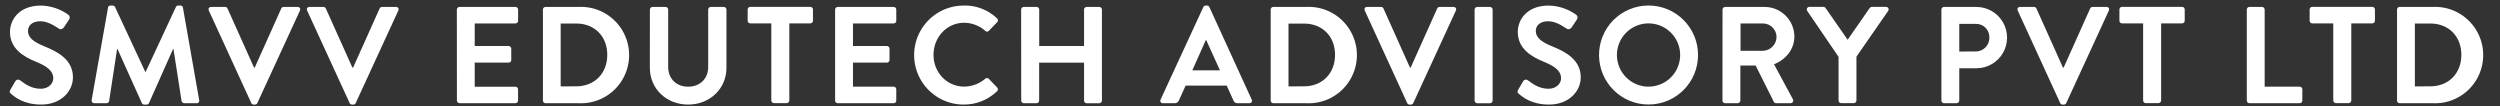 <svg width="141" height="6" viewBox="0 0 141 6" fill="none" xmlns="http://www.w3.org/2000/svg">
<rect x="0" y="0" width="141" height="6" fill="#333333" stroke="none"/>
<path d="M0.625 5.293C0.547 5.231 0.517 5.184 0.587 5.06L0.866 4.58C0.891 4.535 0.935 4.503 0.985 4.493C1.036 4.482 1.088 4.494 1.13 4.525C1.447 4.766 1.796 5.006 2.3 5.006C2.703 5.006 3.005 4.743 3.005 4.408C3.005 4.014 2.671 3.742 2.02 3.479C1.291 3.184 0.563 2.718 0.563 1.803C0.563 1.113 1.074 0.314 2.307 0.314C2.865 0.325 3.406 0.507 3.858 0.834C3.938 0.894 3.958 1.006 3.904 1.09L3.61 1.532C3.548 1.625 3.432 1.687 3.338 1.625C3.005 1.415 2.687 1.199 2.261 1.199C1.818 1.199 1.578 1.446 1.578 1.742C1.578 2.106 1.865 2.354 2.493 2.61C3.246 2.912 4.114 3.362 4.114 4.362C4.114 5.161 3.424 5.898 2.33 5.898C1.354 5.898 0.851 5.487 0.625 5.293Z" fill="white"/>
<path d="M6.093 0.431C6.1 0.361 6.161 0.309 6.232 0.314H6.357C6.412 0.312 6.463 0.343 6.487 0.392L8.193 4.052H8.216L9.922 0.392C9.945 0.341 9.998 0.31 10.054 0.314H10.178C10.248 0.309 10.31 0.361 10.318 0.431L11.233 5.642C11.248 5.685 11.24 5.733 11.212 5.769C11.183 5.805 11.139 5.825 11.093 5.82H10.388C10.32 5.815 10.262 5.769 10.241 5.704L9.784 2.765H9.761L8.403 5.812C8.383 5.867 8.329 5.902 8.271 5.898H8.132C8.075 5.899 8.022 5.865 8 5.812L6.627 2.765H6.604L6.154 5.704C6.14 5.769 6.083 5.817 6.015 5.82H5.317C5.271 5.823 5.227 5.804 5.198 5.769C5.168 5.734 5.158 5.687 5.169 5.642L6.093 0.431Z" fill="white"/>
<path d="M11.777 0.593C11.753 0.549 11.755 0.495 11.783 0.453C11.81 0.411 11.859 0.387 11.909 0.392H12.7C12.757 0.391 12.809 0.425 12.831 0.477L14.328 3.812H14.367L15.864 0.477C15.886 0.425 15.938 0.391 15.995 0.392H16.786C16.837 0.387 16.885 0.411 16.912 0.453C16.94 0.495 16.942 0.549 16.918 0.593L14.514 5.812C14.492 5.865 14.44 5.899 14.382 5.898H14.305C14.248 5.899 14.195 5.865 14.173 5.812L11.777 0.593Z" fill="white"/>
<path d="M17.321 0.593C17.297 0.549 17.3 0.495 17.327 0.453C17.355 0.411 17.403 0.387 17.453 0.392H18.245C18.302 0.391 18.353 0.425 18.376 0.477L19.875 3.812H19.915L21.411 0.477C21.434 0.425 21.486 0.391 21.543 0.392H22.334C22.384 0.387 22.432 0.411 22.46 0.453C22.487 0.495 22.489 0.549 22.466 0.593L20.062 5.812C20.04 5.865 19.987 5.899 19.93 5.898H19.852C19.795 5.899 19.743 5.865 19.72 5.812L17.321 0.593Z" fill="white"/>
<path d="M25.766 0.539C25.766 0.499 25.782 0.461 25.811 0.433C25.84 0.405 25.878 0.39 25.918 0.392H29.073C29.113 0.391 29.15 0.407 29.178 0.434C29.206 0.462 29.221 0.5 29.221 0.539V1.175C29.221 1.214 29.206 1.252 29.178 1.28C29.15 1.307 29.113 1.323 29.073 1.322H26.774V2.594H28.688C28.768 2.597 28.832 2.661 28.835 2.741V3.385C28.835 3.424 28.82 3.462 28.792 3.489C28.764 3.517 28.727 3.532 28.688 3.532H26.774V4.89H29.069C29.109 4.889 29.146 4.905 29.174 4.932C29.202 4.96 29.218 4.997 29.218 5.037V5.672C29.218 5.754 29.151 5.82 29.069 5.82H25.918C25.836 5.82 25.77 5.754 25.77 5.672L25.766 0.539Z" fill="white"/>
<path fill-rule="evenodd" clip-rule="evenodd" d="M30.76 0.392C30.682 0.395 30.62 0.46 30.621 0.539V5.672C30.62 5.751 30.682 5.816 30.76 5.82H32.598C33.608 5.882 34.568 5.378 35.091 4.513C35.614 3.648 35.614 2.564 35.091 1.699C34.568 0.834 33.608 0.33 32.598 0.392H30.76ZM34.25 3.094C34.25 4.156 33.513 4.869 32.506 4.869L31.622 4.874V1.326H32.506C33.513 1.326 34.25 2.031 34.25 3.094Z" fill="white"/>
<path d="M36.654 0.539C36.657 0.459 36.721 0.394 36.801 0.392H37.538C37.62 0.392 37.685 0.457 37.685 0.539V3.773C37.685 4.432 38.136 4.889 38.81 4.889C39.485 4.889 39.942 4.432 39.942 3.782V0.539C39.942 0.5 39.958 0.462 39.985 0.434C40.013 0.407 40.05 0.391 40.09 0.392H40.824C40.904 0.394 40.969 0.458 40.972 0.539V3.827C40.972 5.005 40.033 5.898 38.808 5.898C37.584 5.898 36.652 5.005 36.652 3.827L36.654 0.539Z" fill="white"/>
<path d="M43.502 1.318H42.315C42.276 1.319 42.239 1.303 42.211 1.276C42.183 1.248 42.168 1.21 42.168 1.171V0.535C42.168 0.496 42.183 0.458 42.211 0.43C42.239 0.403 42.276 0.387 42.315 0.388H45.704C45.743 0.388 45.781 0.403 45.808 0.431C45.836 0.458 45.851 0.496 45.851 0.535V1.171C45.851 1.21 45.836 1.248 45.808 1.275C45.781 1.303 45.743 1.318 45.704 1.318H44.518V5.668C44.515 5.749 44.45 5.813 44.37 5.816H43.649C43.568 5.813 43.504 5.748 43.502 5.668V1.318Z" fill="white"/>
<path d="M47.1 0.539C47.1 0.5 47.115 0.462 47.143 0.434C47.17 0.407 47.208 0.391 47.247 0.392H50.404C50.443 0.391 50.48 0.407 50.508 0.434C50.535 0.462 50.551 0.5 50.55 0.539V1.175C50.551 1.214 50.535 1.252 50.508 1.279C50.48 1.307 50.443 1.322 50.404 1.322H48.108V2.594H50.022C50.102 2.597 50.166 2.661 50.169 2.741V3.385C50.169 3.424 50.154 3.461 50.126 3.489C50.098 3.517 50.061 3.532 50.022 3.532H48.108V4.889H50.404C50.443 4.889 50.48 4.905 50.508 4.932C50.535 4.96 50.551 4.997 50.55 5.037V5.672C50.551 5.711 50.535 5.749 50.508 5.777C50.48 5.804 50.443 5.82 50.404 5.82H47.247C47.208 5.82 47.17 5.804 47.143 5.777C47.115 5.749 47.1 5.711 47.1 5.672V0.539Z" fill="white"/>
<path d="M54.35 0.311C55.049 0.292 55.727 0.553 56.233 1.035C56.265 1.061 56.285 1.101 56.286 1.142C56.287 1.184 56.27 1.224 56.24 1.253L55.767 1.741C55.744 1.77 55.708 1.787 55.67 1.787C55.633 1.787 55.597 1.77 55.573 1.741C55.243 1.45 54.819 1.287 54.379 1.283C53.387 1.283 52.649 2.113 52.649 3.096C52.649 4.079 53.394 4.886 54.387 4.886C54.821 4.88 55.238 4.722 55.568 4.44C55.623 4.39 55.707 4.39 55.763 4.44L56.243 4.937C56.269 4.966 56.283 5.004 56.281 5.043C56.279 5.082 56.262 5.119 56.233 5.145C55.729 5.635 55.051 5.905 54.348 5.898C53.351 5.898 52.429 5.365 51.931 4.502C51.432 3.638 51.432 2.574 51.931 1.71C52.429 0.846 53.351 0.314 54.348 0.314L54.35 0.311Z" fill="white"/>
<path d="M57.592 0.539C57.595 0.457 57.662 0.392 57.743 0.392H58.465C58.504 0.391 58.541 0.407 58.569 0.434C58.596 0.462 58.612 0.5 58.612 0.539V2.594H61.141V0.539C61.14 0.5 61.156 0.462 61.183 0.434C61.211 0.407 61.248 0.391 61.288 0.392H62.001C62.081 0.394 62.146 0.458 62.149 0.539V5.675C62.146 5.755 62.081 5.82 62.001 5.823H61.288C61.248 5.823 61.211 5.807 61.183 5.78C61.156 5.752 61.14 5.714 61.141 5.675V3.534H58.608V5.674C58.608 5.713 58.593 5.751 58.565 5.779C58.537 5.806 58.5 5.822 58.461 5.822H57.743C57.663 5.819 57.599 5.754 57.596 5.674L57.592 0.539Z" fill="white"/>
<path fill-rule="evenodd" clip-rule="evenodd" d="M67.867 0.4L65.456 5.619C65.431 5.663 65.433 5.718 65.461 5.76C65.489 5.802 65.539 5.826 65.589 5.82H66.264C66.365 5.822 66.455 5.76 66.489 5.665L66.869 4.827H69.186L69.565 5.665C69.596 5.762 69.689 5.826 69.791 5.82H70.465C70.515 5.824 70.563 5.801 70.591 5.759C70.618 5.717 70.62 5.663 70.597 5.619L68.209 0.4C68.188 0.345 68.135 0.311 68.077 0.314H67.999C67.942 0.313 67.889 0.347 67.867 0.4ZM68.03 2.261L68.806 3.966H67.247L68.007 2.261H68.03Z" fill="white"/>
<path fill-rule="evenodd" clip-rule="evenodd" d="M71.807 0.392C71.728 0.395 71.666 0.46 71.667 0.539V5.672C71.666 5.751 71.728 5.816 71.807 5.82H73.645C74.654 5.882 75.614 5.378 76.137 4.513C76.661 3.648 76.661 2.564 76.137 1.699C75.614 0.834 74.654 0.33 73.645 0.392H71.807ZM75.297 3.094C75.297 4.156 74.559 4.869 73.551 4.869L72.671 4.874V1.33H73.555C74.563 1.33 75.297 2.031 75.297 3.094Z" fill="white"/>
<path d="M76.972 0.593C76.948 0.549 76.95 0.495 76.978 0.453C77.005 0.411 77.053 0.387 77.104 0.392H77.894C77.951 0.391 78.004 0.424 78.026 0.477L79.523 3.812H79.562L81.059 0.477C81.081 0.424 81.133 0.391 81.191 0.392H81.981C82.031 0.387 82.079 0.411 82.107 0.453C82.135 0.495 82.137 0.549 82.113 0.593L79.709 5.812C79.687 5.865 79.635 5.899 79.577 5.898H79.498C79.44 5.899 79.388 5.865 79.366 5.812L76.972 0.593Z" fill="white"/>
<path d="M83.168 0.539C83.17 0.459 83.234 0.394 83.315 0.392H84.036C84.116 0.394 84.181 0.458 84.184 0.539V5.675C84.181 5.755 84.116 5.82 84.036 5.823H83.315C83.234 5.82 83.17 5.755 83.168 5.675L83.168 0.539Z" fill="white"/>
<path d="M85.665 5.293C85.588 5.231 85.556 5.184 85.626 5.06L85.905 4.58C85.931 4.535 85.974 4.504 86.025 4.493C86.075 4.483 86.127 4.495 86.169 4.525C86.487 4.766 86.835 5.006 87.34 5.006C87.743 5.006 88.045 4.743 88.045 4.408C88.045 4.014 87.712 3.742 87.06 3.479C86.332 3.184 85.603 2.718 85.603 1.803C85.603 1.113 86.114 0.314 87.347 0.314C87.905 0.325 88.446 0.507 88.898 0.834C88.978 0.894 88.998 1.006 88.944 1.09L88.65 1.532C88.588 1.625 88.472 1.687 88.378 1.625C88.045 1.415 87.728 1.199 87.301 1.199C86.859 1.199 86.619 1.446 86.619 1.742C86.619 2.106 86.905 2.354 87.533 2.61C88.286 2.912 89.154 3.362 89.154 4.362C89.154 5.161 88.464 5.898 87.37 5.898C86.393 5.898 85.89 5.487 85.665 5.293Z" fill="white"/>
<path fill-rule="evenodd" clip-rule="evenodd" d="M95.77 3.095C95.765 1.553 94.512 0.307 92.97 0.311C92.229 0.312 91.519 0.608 90.997 1.133C90.474 1.658 90.183 2.37 90.186 3.111C90.191 4.653 91.444 5.899 92.986 5.895C94.528 5.89 95.774 4.637 95.77 3.095ZM94.624 3.789C94.346 4.456 93.693 4.89 92.97 4.886V4.889C91.991 4.883 91.199 4.09 91.194 3.111C91.191 2.388 91.624 1.735 92.292 1.457C92.959 1.178 93.728 1.33 94.239 1.842C94.75 2.353 94.902 3.122 94.624 3.789Z" fill="white"/>
<path fill-rule="evenodd" clip-rule="evenodd" d="M97.297 0.392C97.215 0.392 97.15 0.457 97.15 0.539L97.147 5.672C97.147 5.753 97.213 5.82 97.295 5.82H98.009C98.089 5.817 98.153 5.752 98.156 5.672V3.695H99.017L100.048 5.75C100.072 5.795 100.12 5.823 100.172 5.82H100.986C101.041 5.823 101.093 5.795 101.12 5.747C101.148 5.7 101.147 5.641 101.118 5.594L100.055 3.626C100.73 3.354 101.203 2.772 101.203 2.059C101.197 1.132 100.44 0.385 99.512 0.392H97.297ZM100.197 2.075C100.198 2.503 99.858 2.853 99.43 2.865H98.166V1.322H99.43C99.847 1.324 100.187 1.658 100.197 2.075Z" fill="white"/>
<path d="M103.695 3.207L101.926 0.613C101.896 0.568 101.893 0.51 101.92 0.463C101.946 0.415 101.997 0.387 102.051 0.389H102.842C102.892 0.391 102.938 0.416 102.966 0.458L104.207 2.242L105.447 0.458C105.475 0.417 105.521 0.391 105.571 0.389H106.37C106.424 0.386 106.475 0.415 106.502 0.463C106.528 0.51 106.525 0.569 106.494 0.613L104.703 3.196V5.669C104.7 5.75 104.636 5.814 104.556 5.817H103.842C103.803 5.817 103.765 5.802 103.738 5.774C103.71 5.746 103.695 5.708 103.695 5.669V3.207Z" fill="white"/>
<path fill-rule="evenodd" clip-rule="evenodd" d="M109.538 0.434C109.511 0.462 109.495 0.499 109.495 0.539V5.672C109.495 5.711 109.511 5.749 109.538 5.777C109.566 5.804 109.604 5.82 109.643 5.82H110.356C110.436 5.817 110.501 5.752 110.503 5.672V3.85H111.473C112.091 3.849 112.661 3.518 112.969 2.982C113.276 2.446 113.275 1.787 112.965 1.253C112.654 0.718 112.083 0.39 111.465 0.392H109.643C109.604 0.391 109.566 0.407 109.538 0.434ZM111.989 2.664C111.844 2.816 111.644 2.903 111.434 2.904L110.503 2.905V1.346H111.434C111.636 1.341 111.833 1.418 111.977 1.56C112.122 1.702 112.203 1.896 112.202 2.099C112.211 2.308 112.134 2.513 111.989 2.664Z" fill="white"/>
<path d="M113.799 0.593C113.776 0.549 113.778 0.495 113.805 0.453C113.833 0.411 113.881 0.387 113.931 0.392H114.722C114.779 0.391 114.831 0.425 114.854 0.477L116.351 3.812H116.39L117.886 0.477C117.909 0.425 117.96 0.391 118.017 0.392H118.809C118.859 0.387 118.907 0.411 118.935 0.453C118.962 0.495 118.965 0.549 118.941 0.593L116.537 5.812C116.515 5.865 116.462 5.899 116.405 5.898H116.327C116.27 5.899 116.218 5.865 116.195 5.812L113.799 0.593Z" fill="white"/>
<path d="M120.872 1.318H119.682C119.643 1.319 119.605 1.303 119.578 1.276C119.55 1.248 119.535 1.21 119.535 1.171V0.535C119.535 0.496 119.55 0.458 119.578 0.43C119.605 0.403 119.643 0.387 119.682 0.388H123.071C123.11 0.387 123.148 0.403 123.175 0.43C123.203 0.458 123.218 0.496 123.218 0.535V1.171C123.218 1.21 123.203 1.248 123.175 1.276C123.148 1.303 123.11 1.319 123.071 1.318H121.888V5.668C121.885 5.749 121.82 5.813 121.74 5.816H121.019C120.938 5.813 120.874 5.748 120.872 5.668V1.318Z" fill="white"/>
<path d="M126.719 0.539C126.719 0.5 126.734 0.462 126.762 0.434C126.789 0.407 126.827 0.391 126.866 0.392H127.58C127.66 0.394 127.724 0.459 127.727 0.539V4.889H129.704C129.743 4.889 129.781 4.905 129.808 4.932C129.836 4.96 129.851 4.997 129.851 5.037V5.672C129.851 5.711 129.836 5.749 129.808 5.777C129.781 5.804 129.743 5.82 129.704 5.82H126.866C126.827 5.82 126.789 5.804 126.762 5.777C126.734 5.749 126.719 5.711 126.719 5.672V0.539Z" fill="white"/>
<path d="M131.596 1.318H130.41C130.371 1.319 130.333 1.303 130.306 1.276C130.278 1.248 130.263 1.21 130.263 1.171V0.535C130.263 0.496 130.278 0.458 130.306 0.43C130.333 0.403 130.371 0.387 130.41 0.388H133.799C133.88 0.388 133.946 0.454 133.946 0.535V1.171C133.946 1.252 133.88 1.318 133.799 1.318H132.613V5.668C132.61 5.749 132.545 5.813 132.465 5.816H131.744C131.663 5.813 131.599 5.748 131.596 5.668V1.318Z" fill="white"/>
<path fill-rule="evenodd" clip-rule="evenodd" d="M135.332 0.392C135.253 0.395 135.191 0.46 135.192 0.539V5.672C135.191 5.751 135.253 5.816 135.332 5.82H137.169C138.178 5.882 139.138 5.378 139.661 4.513C140.184 3.648 140.184 2.564 139.661 1.699C139.138 0.834 138.178 0.33 137.169 0.392H135.332ZM138.821 3.094C138.821 4.156 138.083 4.869 137.076 4.869L136.199 4.874V1.326H137.076C138.084 1.326 138.821 2.031 138.821 3.094Z" fill="white"/>
</svg>
